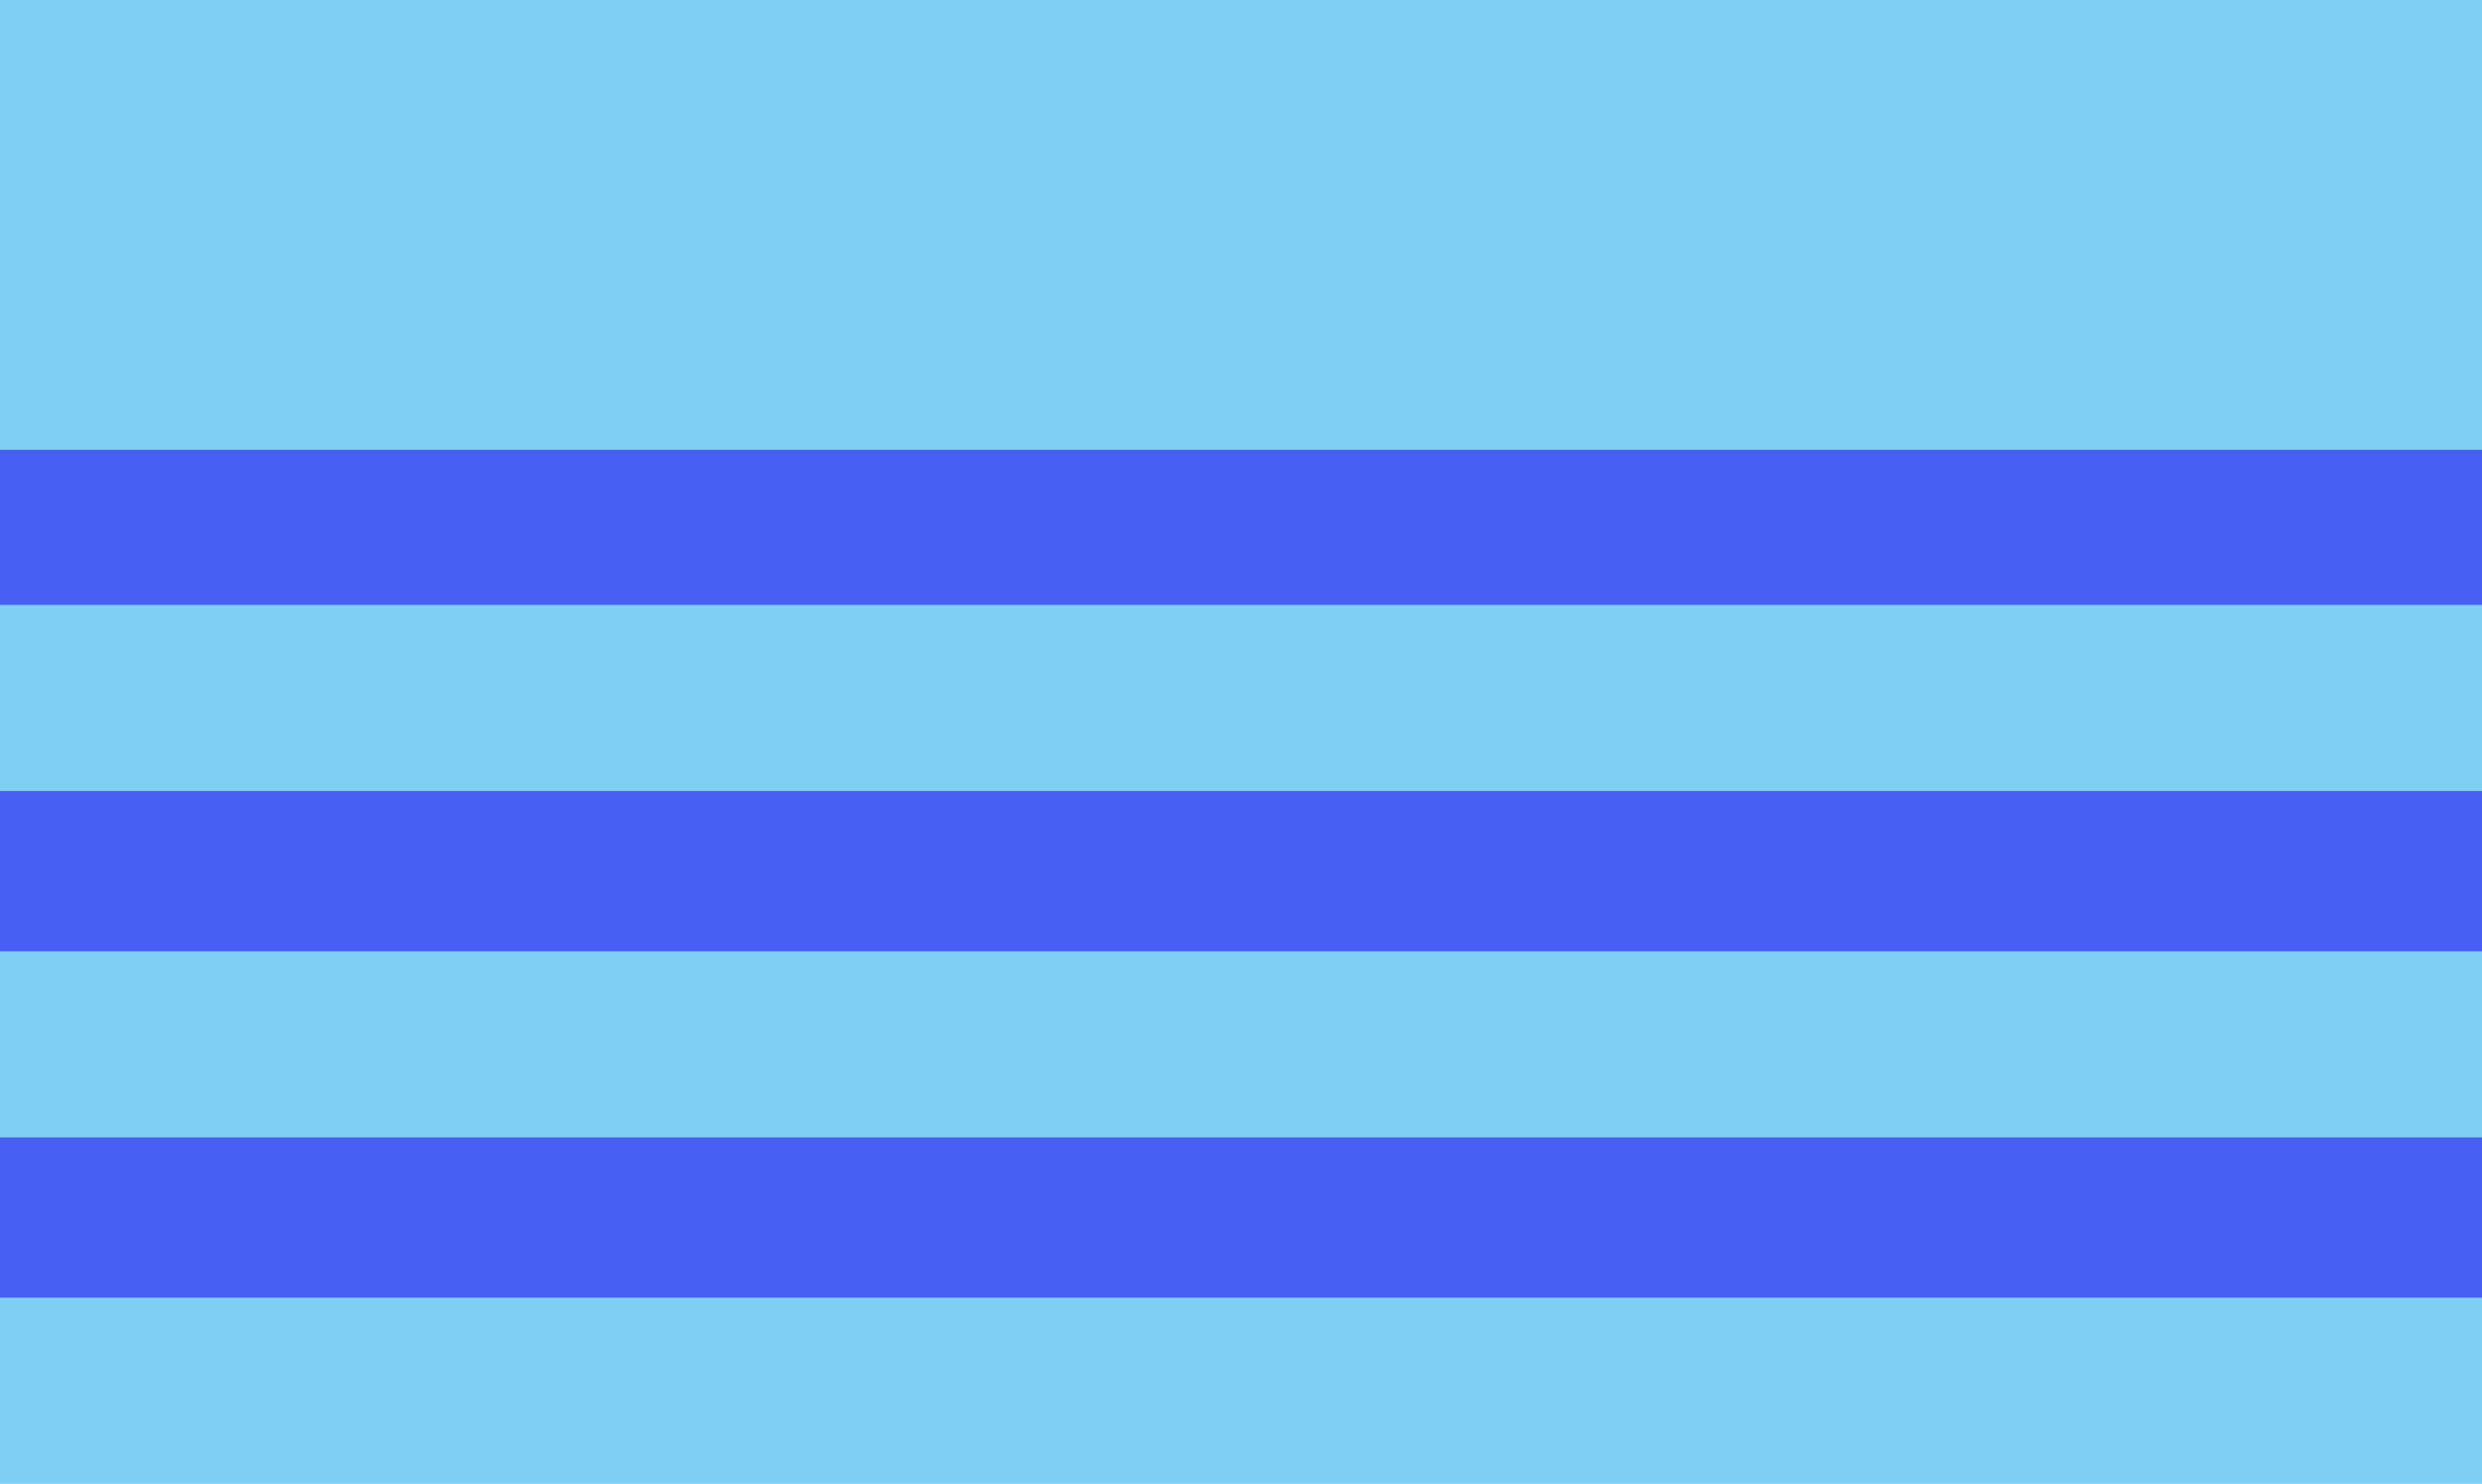 <svg width="480" height="287" viewBox="0 0 480 287" fill="none" xmlns="http://www.w3.org/2000/svg">
<rect width="480" height="287" fill="#7FCFF4"/>
<rect y="87" width="480" height="30" fill="#485FF4"/>
<rect y="153" width="480" height="31" fill="#485FF4"/>
<rect y="220" width="480" height="31" fill="#485FF4"/>
</svg>
